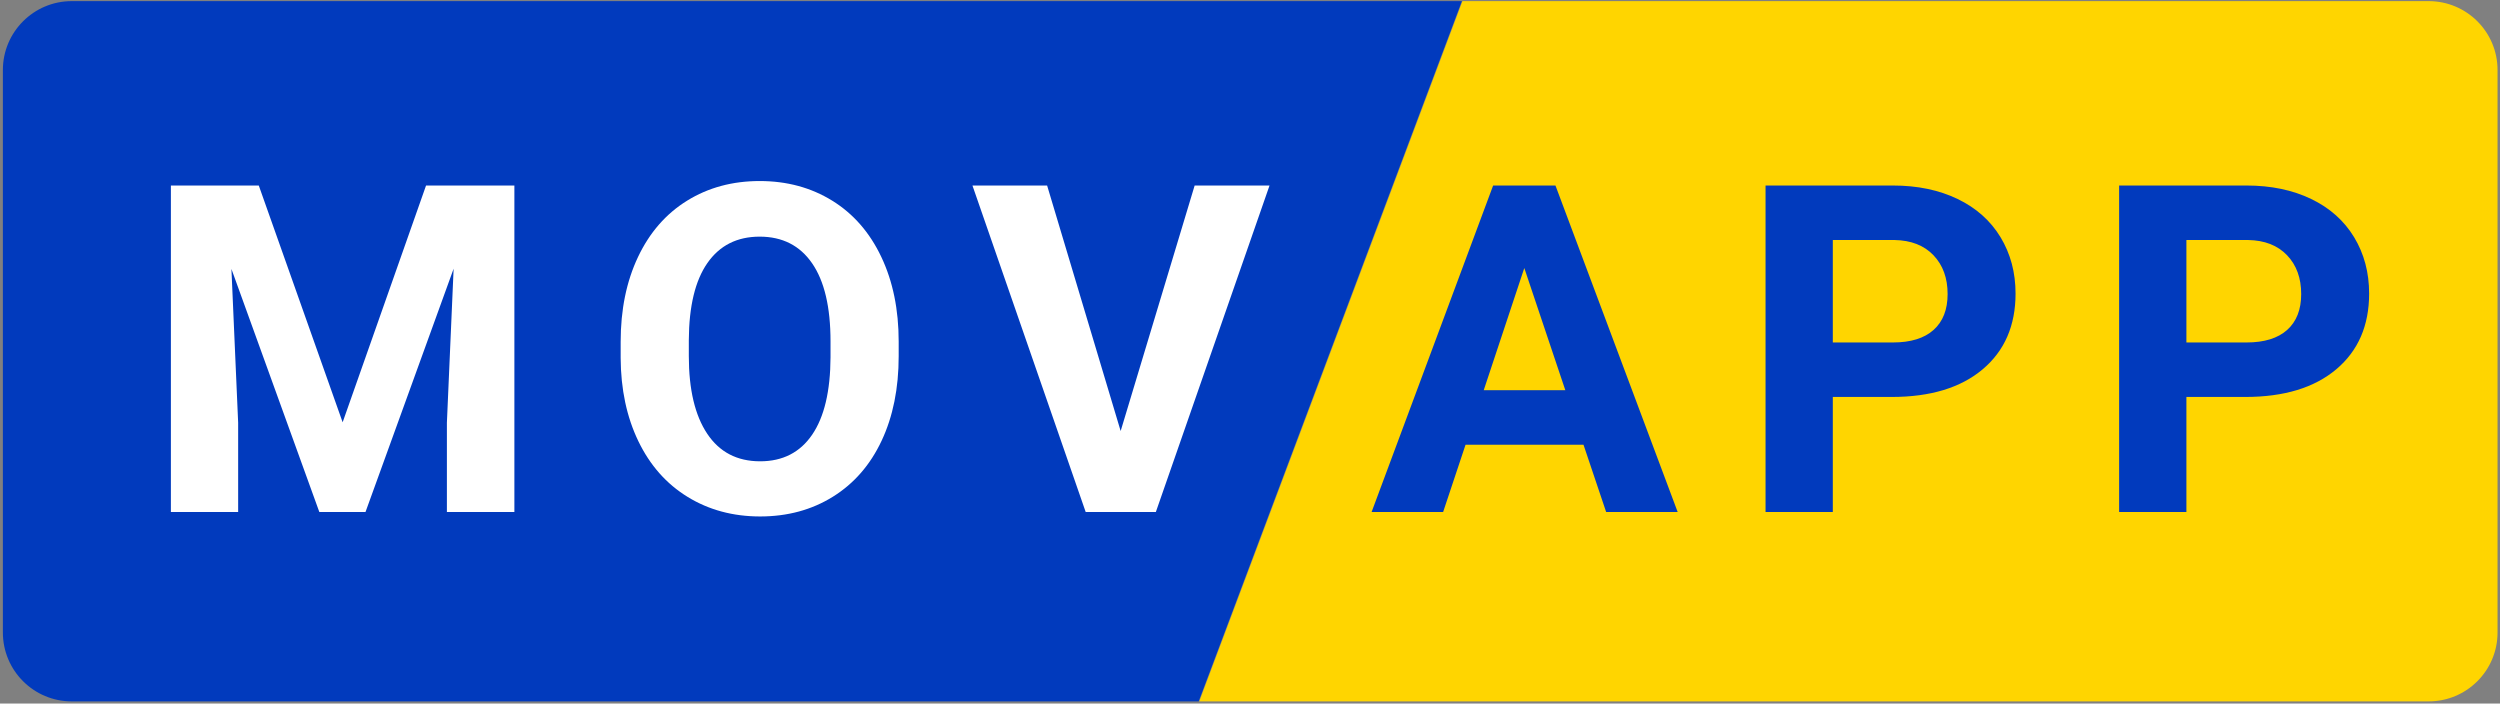 <svg xmlns="http://www.w3.org/2000/svg" width="764" height="215">
  <rect width="100%" height="100%" fill="#808080" stroke="none"/>
  <g fill="none" fill-rule="evenodd">
    <path fill="#013ABD" d="M21.049,0 L445.865,0 L365.435,214 L21.049,214 C9.424,214 0,204.576 0,192.951 L0,21.049 C0,9.424 9.424,0 21.049,0 Z" transform="translate(.88 .345)"/>
    <path fill="#FFD500" d="M741.321,214 L365.62,214 L446.05,0 L741.321,0 C752.946,0 762.37,9.424 762.37,21.049 L762.37,192.951 C762.37,204.576 752.946,214 741.321,214 Z" transform="translate(.88 .345)"/>
    <path fill="#FFF" fill-rule="nonzero" d="M78.203 56.35 103.83 128.707 129.319 56.35 156.315 56.35 156.315 156.115 135.691 156.115 135.691 128.844 137.747 81.771 110.819 156.115 96.704 156.115 69.844 81.84 71.899 128.844 71.899 156.115 51.344 156.115 51.344 56.35zM273.758 108.494C273.758 118.315 272.022 126.925 268.55 134.326 265.079 141.726 260.111 147.436 253.647 151.455 247.184 155.475 239.772 157.485 231.413 157.485 223.145 157.485 215.767 155.498 209.281 151.524 202.794 147.55 197.77 141.874 194.207 134.497 190.644 127.12 188.839 118.635 188.794 109.042L188.794 104.108C188.794 94.287 190.564 85.642 194.104 78.174 197.644 70.705 202.646 64.972 209.11 60.975 215.573 56.979 222.962 54.98 231.276 54.98 239.589 54.98 246.978 56.979 253.442 60.975 259.905 64.972 264.907 70.705 268.448 78.174 271.988 85.642 273.758 94.265 273.758 104.04L273.758 108.494ZM252.928 103.971C252.928 93.511 251.055 85.563 247.309 80.127 243.564 74.691 238.219 71.973 231.276 71.973 224.378 71.973 219.056 74.657 215.311 80.024 211.565 85.391 209.669 93.26 209.624 103.629L209.624 108.494C209.624 118.68 211.496 126.583 215.242 132.201 218.988 137.82 224.378 140.629 231.413 140.629 238.31 140.629 243.609 137.923 247.309 132.51 251.009 127.097 252.882 119.206 252.928 108.836L252.928 103.971ZM341.592 131.379 364.204 56.35 387.089 56.35 352.35 156.115 330.903 156.115 296.301 56.35 319.118 56.35z" transform="translate(.88 .345)"/>
    <path fill="#013ABD" fill-rule="nonzero" d="M483.035 135.559 446.993 135.559 440.141 156.115 418.284 156.115 455.421 56.35 474.47 56.35 511.813 156.115 489.955 156.115 483.035 135.559ZM452.543 118.909 477.484 118.909 464.945 81.566 452.543 118.909ZM559.228 120.964 559.228 156.115 538.672 156.115 538.672 56.35 577.591 56.35C585.083 56.35 591.672 57.721 597.359 60.462 603.046 63.202 607.42 67.097 610.481 72.144 613.541 77.192 615.072 82.936 615.072 89.377 615.072 99.152 611.726 106.861 605.033 112.502 598.341 118.144 589.08 120.964 577.249 120.964L559.228 120.964ZM559.228 104.314 577.591 104.314C583.027 104.314 587.173 103.035 590.028 100.477 592.883 97.919 594.31 94.265 594.31 89.514 594.31 84.626 592.871 80.675 589.993 77.66 587.116 74.645 583.141 73.092 578.071 73.001L559.228 73.001 559.228 104.314ZM667.283 120.964 667.283 156.115 646.728 156.115 646.728 56.35 685.647 56.35C693.138 56.35 699.727 57.721 705.414 60.462 711.102 63.202 715.475 67.097 718.536 72.144 721.596 77.192 723.127 82.936 723.127 89.377 723.127 99.152 719.781 106.861 713.089 112.502 706.397 118.144 697.135 120.964 685.304 120.964L667.283 120.964ZM667.283 104.314 685.647 104.314C691.082 104.314 695.228 103.035 698.083 100.477 700.938 97.919 702.365 94.265 702.365 89.514 702.365 84.626 700.926 80.675 698.049 77.66 695.171 74.645 691.197 73.092 686.126 73.001L667.283 73.001 667.283 104.314Z" transform="translate(.88 .345)"/>
  </g>
</svg>
